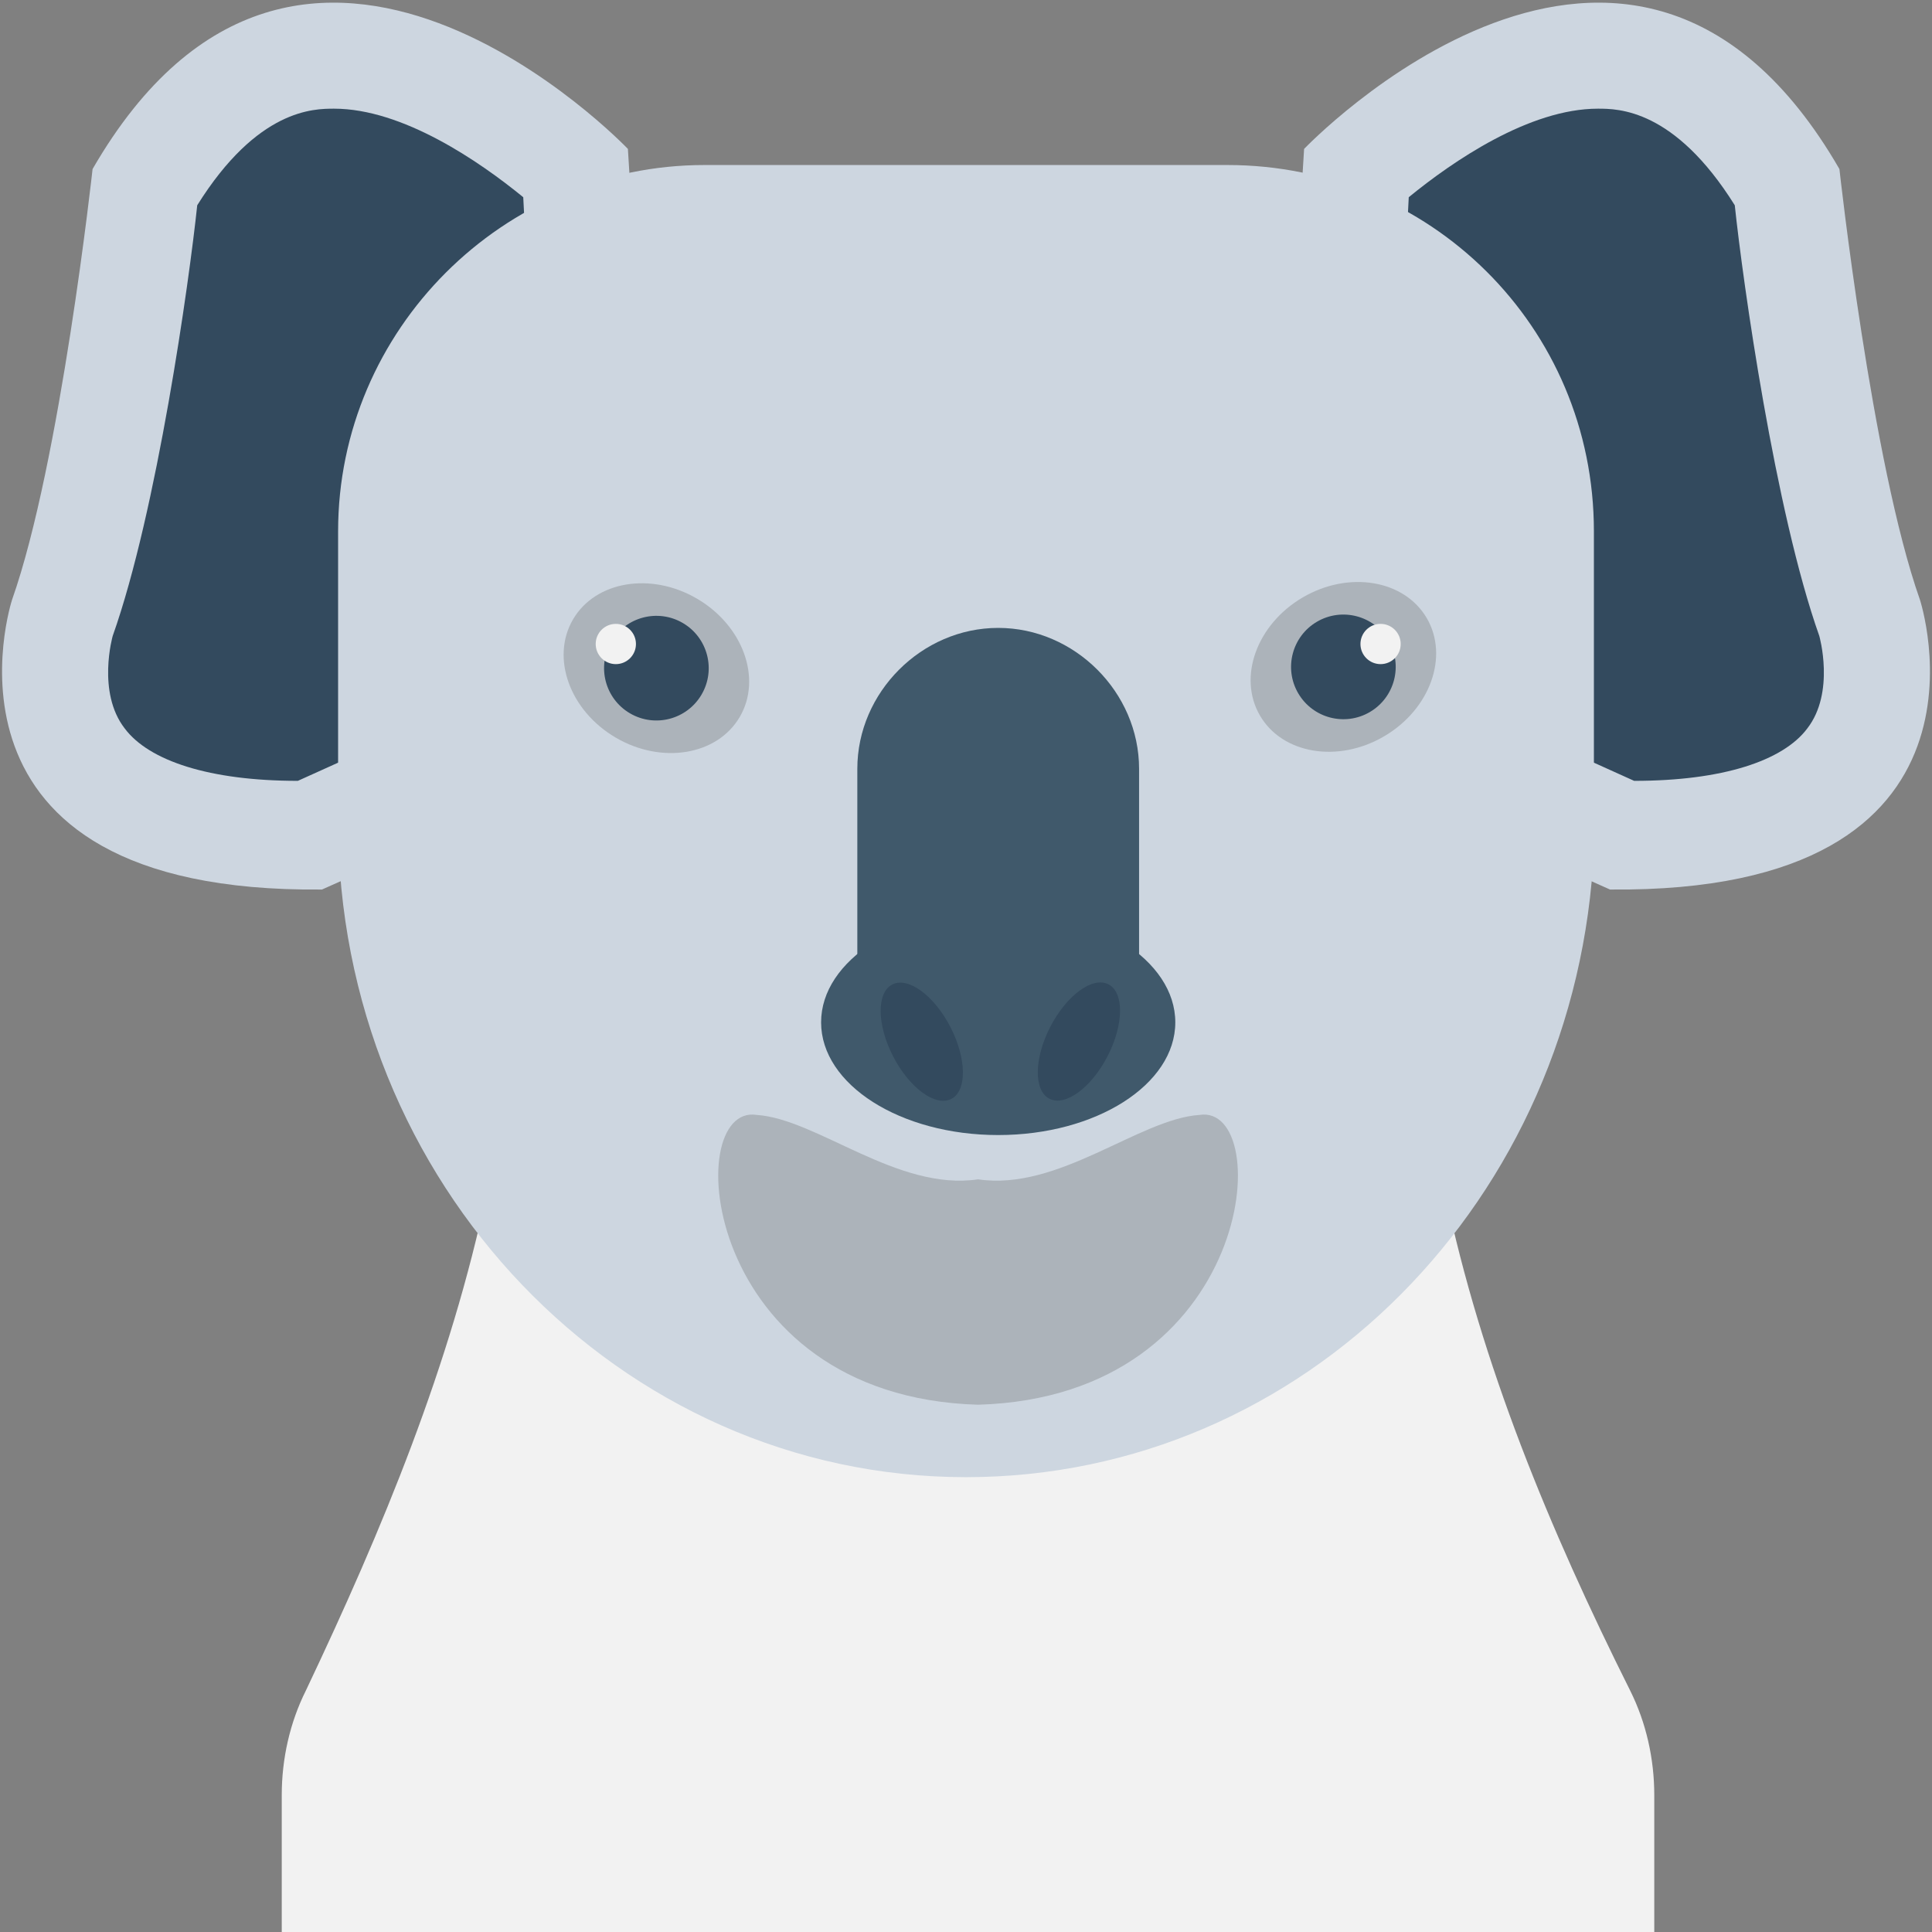 <?xml version="1.0" encoding="utf-8"?>
<!-- Generator: Adobe Illustrator 18.0.0, SVG Export Plug-In . SVG Version: 6.00 Build 0)  -->
<!DOCTYPE svg PUBLIC "-//W3C//DTD SVG 1.1//EN" "http://www.w3.org/Graphics/SVG/1.1/DTD/svg11.dtd">
<svg version="1.1" id="Layer_1" xmlns="http://www.w3.org/2000/svg" xmlns:xlink="http://www.w3.org/1999/xlink" x="0px" y="0px"
	 viewBox="0 0 48 48" enable-background="new 0 0 48 48" xml:space="preserve">
<rect x="0" y="0" width="48" height="48" fill="#808080" stroke="none"/>
<g>
	<g>
		<g>
			<path fill="#CDD6E0" d="M32.4,3.7c0,0,8.1-8.5,13.3,0.5c0,0,0.8,7.3,2,10.7c0,0,2.4,7.3-7.7,7.2l-8.5-3.8L32.4,3.7z"/>
			<path fill="#334A5E" d="M34.4,16.6L35,4.9c1.1-0.9,3-2.2,4.7-2.2c0.5,0,1.9,0,3.4,2.4c0.2,1.9,1,7.6,2.1,10.7l0,0
				c0,0,0.4,1.4-0.3,2.3c-0.6,0.8-2.1,1.3-4.3,1.3L34.4,16.6z"/>
		</g>
		<g>
			<path fill="#CDD6E0" d="M15.6,3.7c0,0-8.1-8.5-13.3,0.5c0,0-0.8,7.3-2,10.7c0,0-2.4,7.3,7.7,7.2l8.5-3.8L15.6,3.7z"/>
			<path fill="#334A5E" d="M13.6,16.6L13,4.9C11.9,4,10,2.7,8.3,2.7c-0.5,0-1.9,0-3.4,2.4c-0.2,1.9-1,7.6-2.1,10.7l0,0
				c0,0-0.4,1.4,0.3,2.3c0.6,0.8,2.1,1.3,4.3,1.3L13.6,16.6z"/>
		</g>
	</g>
	<path fill="#F2F2F2" d="M35.9,29.6l-1.8-8.3H13.9l-1.8,8.3C11.2,33.9,9.5,38,7.6,42c-0.4,0.8-0.6,1.7-0.6,2.6v3.4h34.1v-3.4
		c0-0.9-0.2-1.8-0.6-2.6C38.5,38,36.8,33.9,35.9,29.6z"/>
	<path fill="#CDD6E0" d="M30.5,4.1h-13c-5,0-9.1,4.1-9.1,9.1v7.2c0,9,7,16.3,15.6,16.3c8.4,0,15.2-6.9,15.6-15.6l0,0v-7.9
		C39.6,8.1,35.5,4.1,30.5,4.1z"/>
	<path fill="#40596B" d="M28.3,26.3h-7v-7.2c0-1.9,1.6-3.5,3.5-3.5h0c1.9,0,3.5,1.6,3.5,3.5V26.3z"/>
	<ellipse fill="#40596B" cx="24.8" cy="25.4" rx="4.4" ry="2.8"/>
	<ellipse transform="matrix(0.863 0.505 -0.505 0.863 10.624 -5.957)" fill="#ACB3BA" cx="16.3" cy="16.6" rx="2.4" ry="2"/>
	<ellipse transform="matrix(0.863 0.505 -0.505 0.863 10.624 -5.957)" fill="#334A5E" cx="16.3" cy="16.6" rx="1.3" ry="1.3"/>
	<circle fill="#F2F2F2" cx="15.3" cy="16" r="0.5"/>
	
		<ellipse transform="matrix(-0.863 0.505 -0.505 -0.863 70.497 14.078)" fill="#ACB3BA" cx="33.3" cy="16.6" rx="2.4" ry="2"/>
	
		<ellipse transform="matrix(-0.863 0.505 -0.505 -0.863 70.497 14.078)" fill="#334A5E" cx="33.3" cy="16.6" rx="1.3" ry="1.3"/>
	<circle fill="#F2F2F2" cx="34.3" cy="16" r="0.5"/>
	<path fill="#ACB3BA" d="M29.8,27.7c1.9-0.3,1.4,7-5.5,7.2c-6.9-0.2-7.4-7.5-5.5-7.2c1.5,0.1,3.5,1.9,5.5,1.6
		C26.3,29.6,28.3,27.8,29.8,27.7z"/>
	<ellipse transform="matrix(0.888 -0.459 0.459 0.888 -9.322 13.393)" fill="#334A5E" cx="22.9" cy="25.9" rx="0.8" ry="1.6"/>
	
		<ellipse transform="matrix(-0.888 -0.459 0.459 -0.888 38.627 61.131)" fill="#334A5E" cx="26.7" cy="25.9" rx="0.8" ry="1.6"/>
</g>
</svg>

